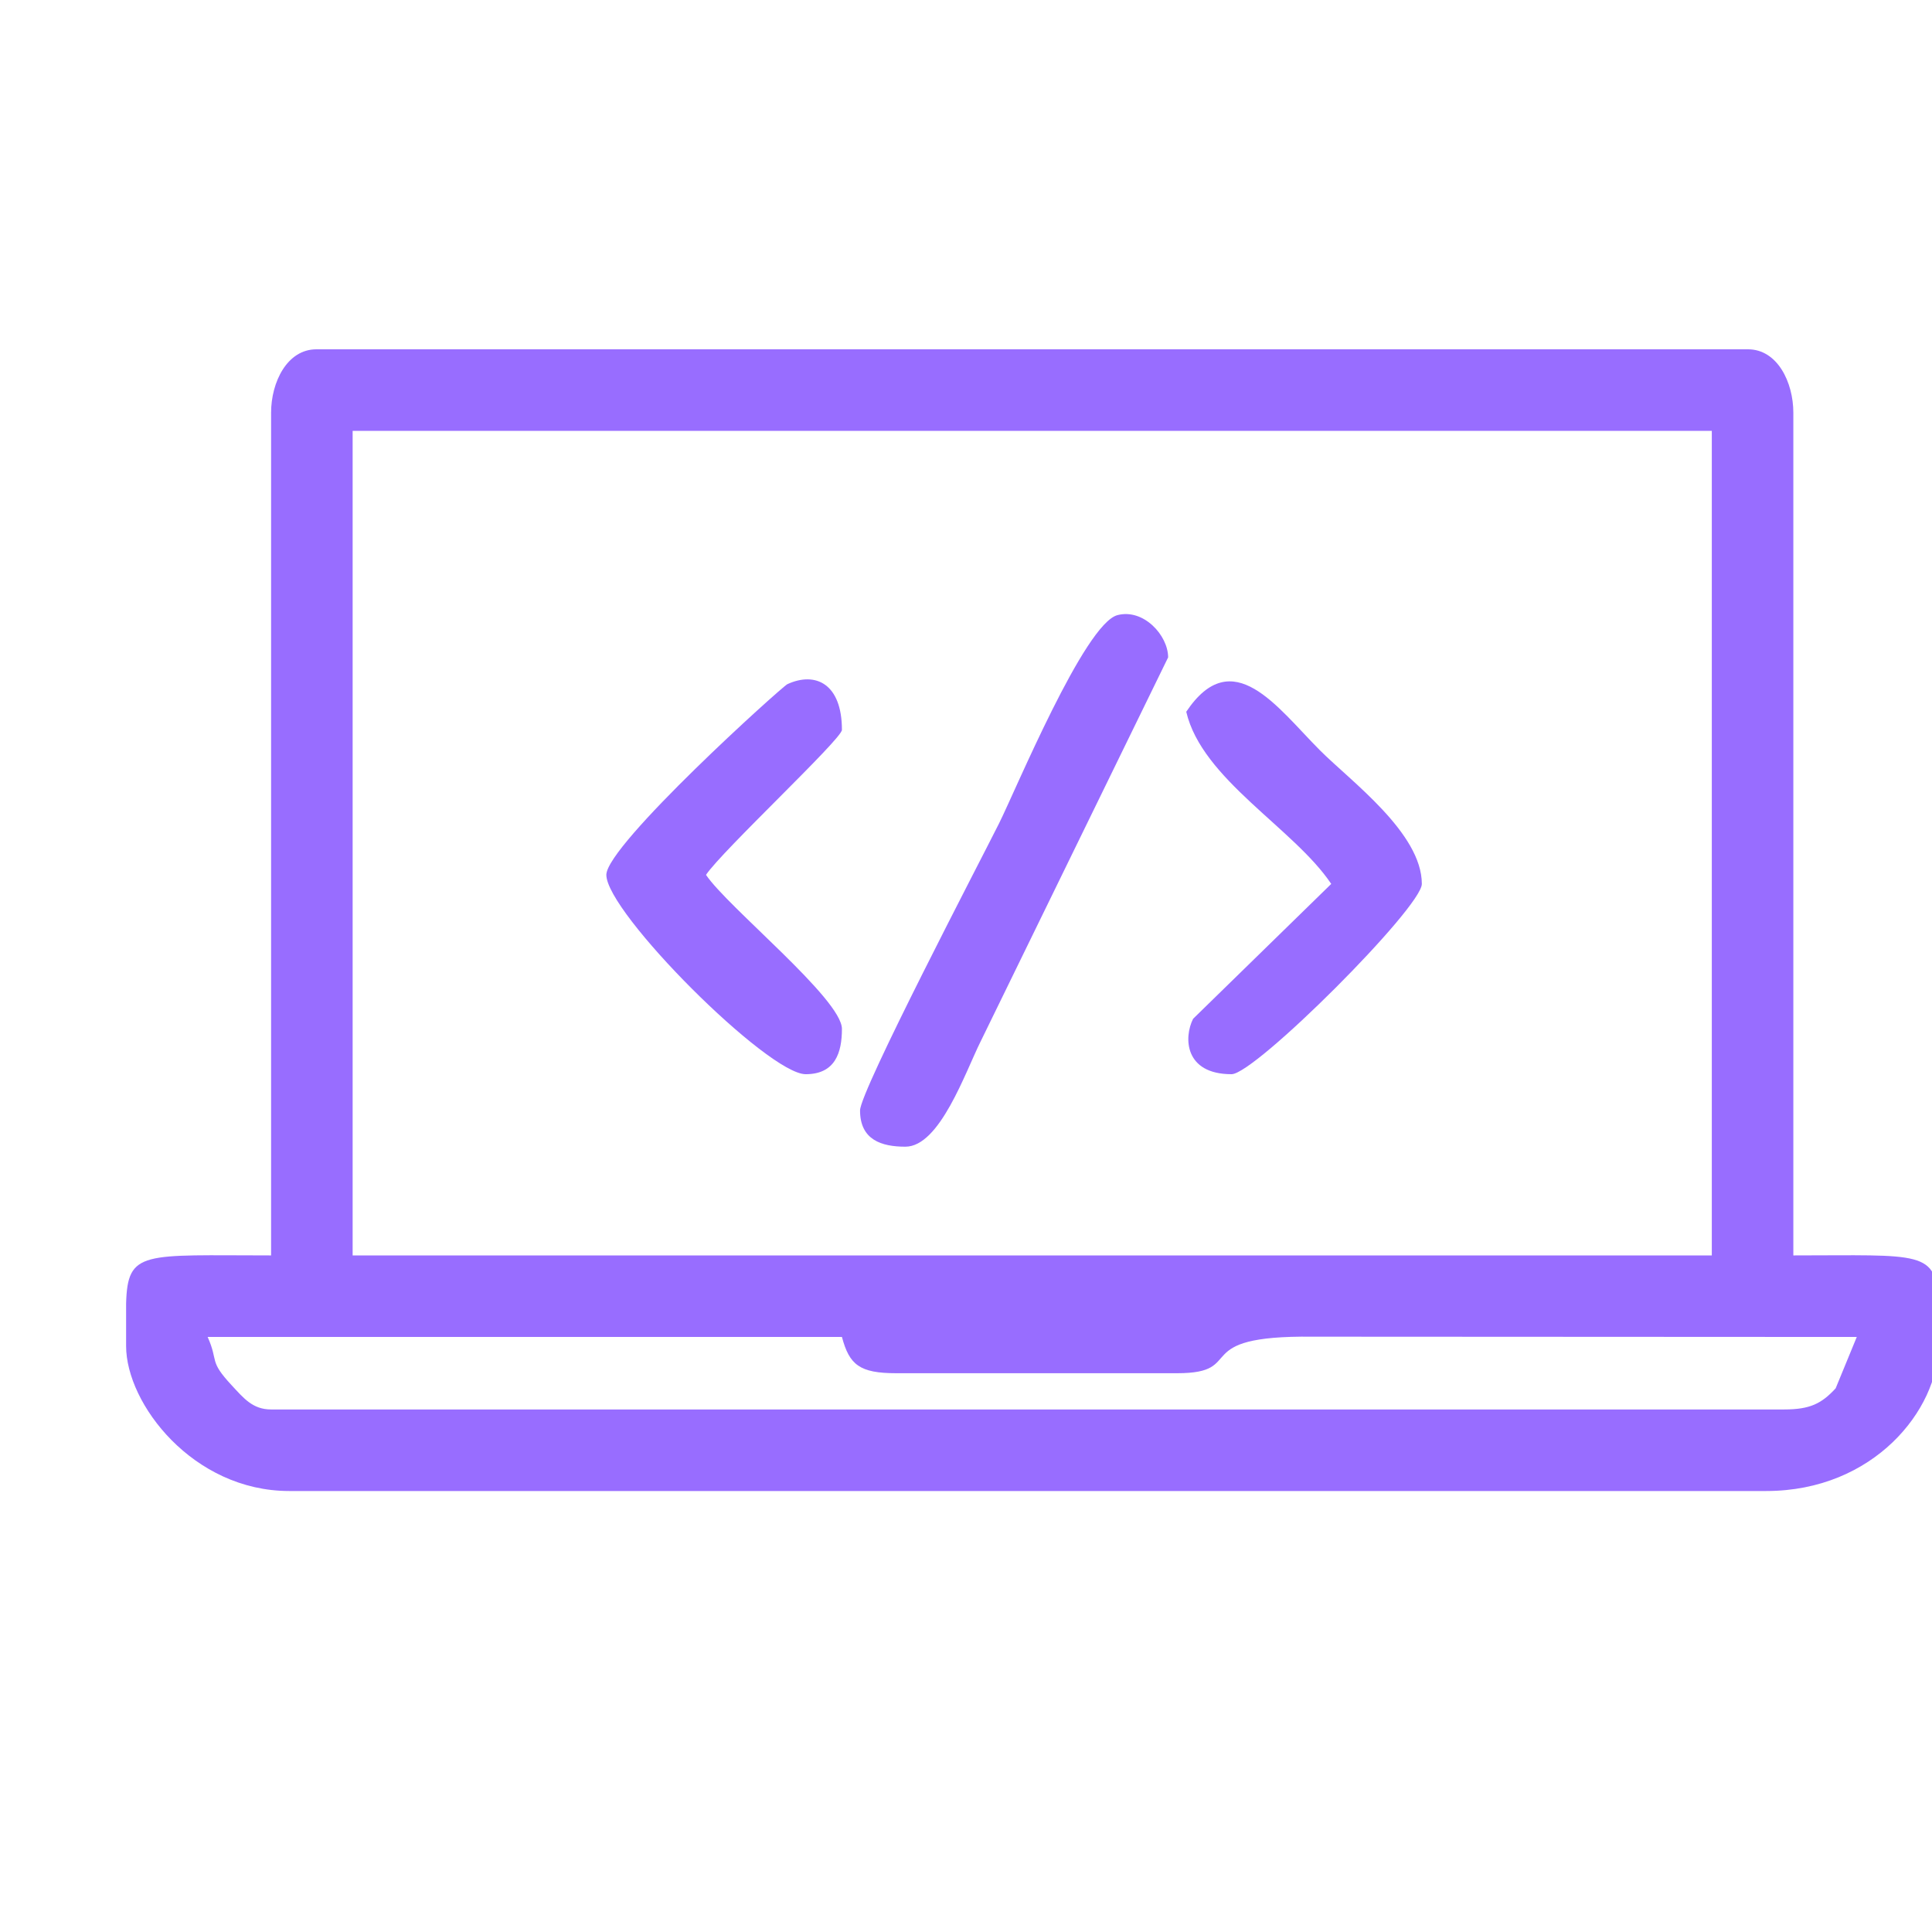 <?xml version="1.0" encoding="UTF-8"?>
<!DOCTYPE svg PUBLIC "-//W3C//DTD SVG 1.1//EN" "http://www.w3.org/Graphics/SVG/1.1/DTD/svg11.dtd">
<!-- Creator: CorelDRAW -->
<svg xmlns="http://www.w3.org/2000/svg" xml:space="preserve" width="42.333mm" height="42.333mm" version="1.1" style="shape-rendering:geometricPrecision; text-rendering:geometricPrecision; image-rendering:optimizeQuality; fill-rule:evenodd; clip-rule:evenodd"
viewBox="0 0 4233.32 4233.32"
 xmlns:xlink="http://www.w3.org/1999/xlink"
 xmlns:xodm="http://www.corel.com/coreldraw/odm/2003">
 <defs>
  <style type="text/css">
   <![CDATA[
    .fil0 {fill:#986dff}
   ]]>
  </style>
 </defs>
 <g id="Camada_x0020_1">
  <g id="_2513658620560">
   <path class="fil0" d="M455 2929.51l1389.8 0c16.3,61.04 38.62,79.43 119.13,79.43l615.49 0c156.68,0 19.61,-83.28 297.19,-80.04l1191.88 0.61 -46.29 112.56c-30.56,33.14 -55.79,46.29 -112.54,46.29l-3315.67 0c-40.38,0 -59.99,-24.64 -86.2,-52.81 -51.19,-54.99 -28.26,-51.14 -52.79,-106.04zm3792.18 -73l0 92.86c0,138.62 -141.05,317.68 -377.24,317.68l-3236.25 0c-210.46,0 -357.38,-190.93 -357.38,-317.68l0 -92.86c3.19,-117.93 36.77,-105.69 317.68,-105.69l0 -1846.45c0,-66.9 35.08,-138.99 99.26,-138.99l3136.99 0c64.18,0 99.26,72.09 99.26,138.99l0 1846.45c280.91,0 314.49,-12.24 317.68,105.69zm-3474.5 -1912.44l2978.15 0 0 1806.75 -2978.15 0 0 -1806.75z"/>
   <path class="fil0" d="M1884.5 2433.16c0,64.65 47.21,79.43 99.29,79.43 75.58,0 131.23,-163.19 165.44,-231.64l410.33 -840.5c0,-47.89 -53.51,-107.45 -110.94,-92.63 -71.95,18.59 -223.06,383.38 -259.66,456.62 -41.32,82.61 -304.46,586.35 -304.46,628.72z"/>
   <path class="fil0" d="M1328.59 1916.95c0,82.67 354.12,436.79 436.81,436.79 64.65,0 79.4,-47.21 79.4,-99.27 0,-65.24 -250.49,-266.86 -297.82,-337.52 35.55,-53.11 297.82,-297.79 297.82,-317.68 0,-100.86 -57.66,-128.55 -119.41,-100.22 -11.98,5.51 -396.8,352.74 -396.8,417.9z"/>
   <path class="fil0" d="M2599.26 1559.57c34.55,148.21 235.87,255.05 317.68,377.22l-302.64 295.52c-20.73,40.9 -19.16,121.43 84.25,121.43 51.52,0 416.92,-365.4 416.92,-416.95 0,-111.46 -156.03,-225.31 -223.34,-292.84 -93.99,-94.32 -191.4,-235.91 -292.87,-84.38z"/>
  </g>
 </g>
</svg>
